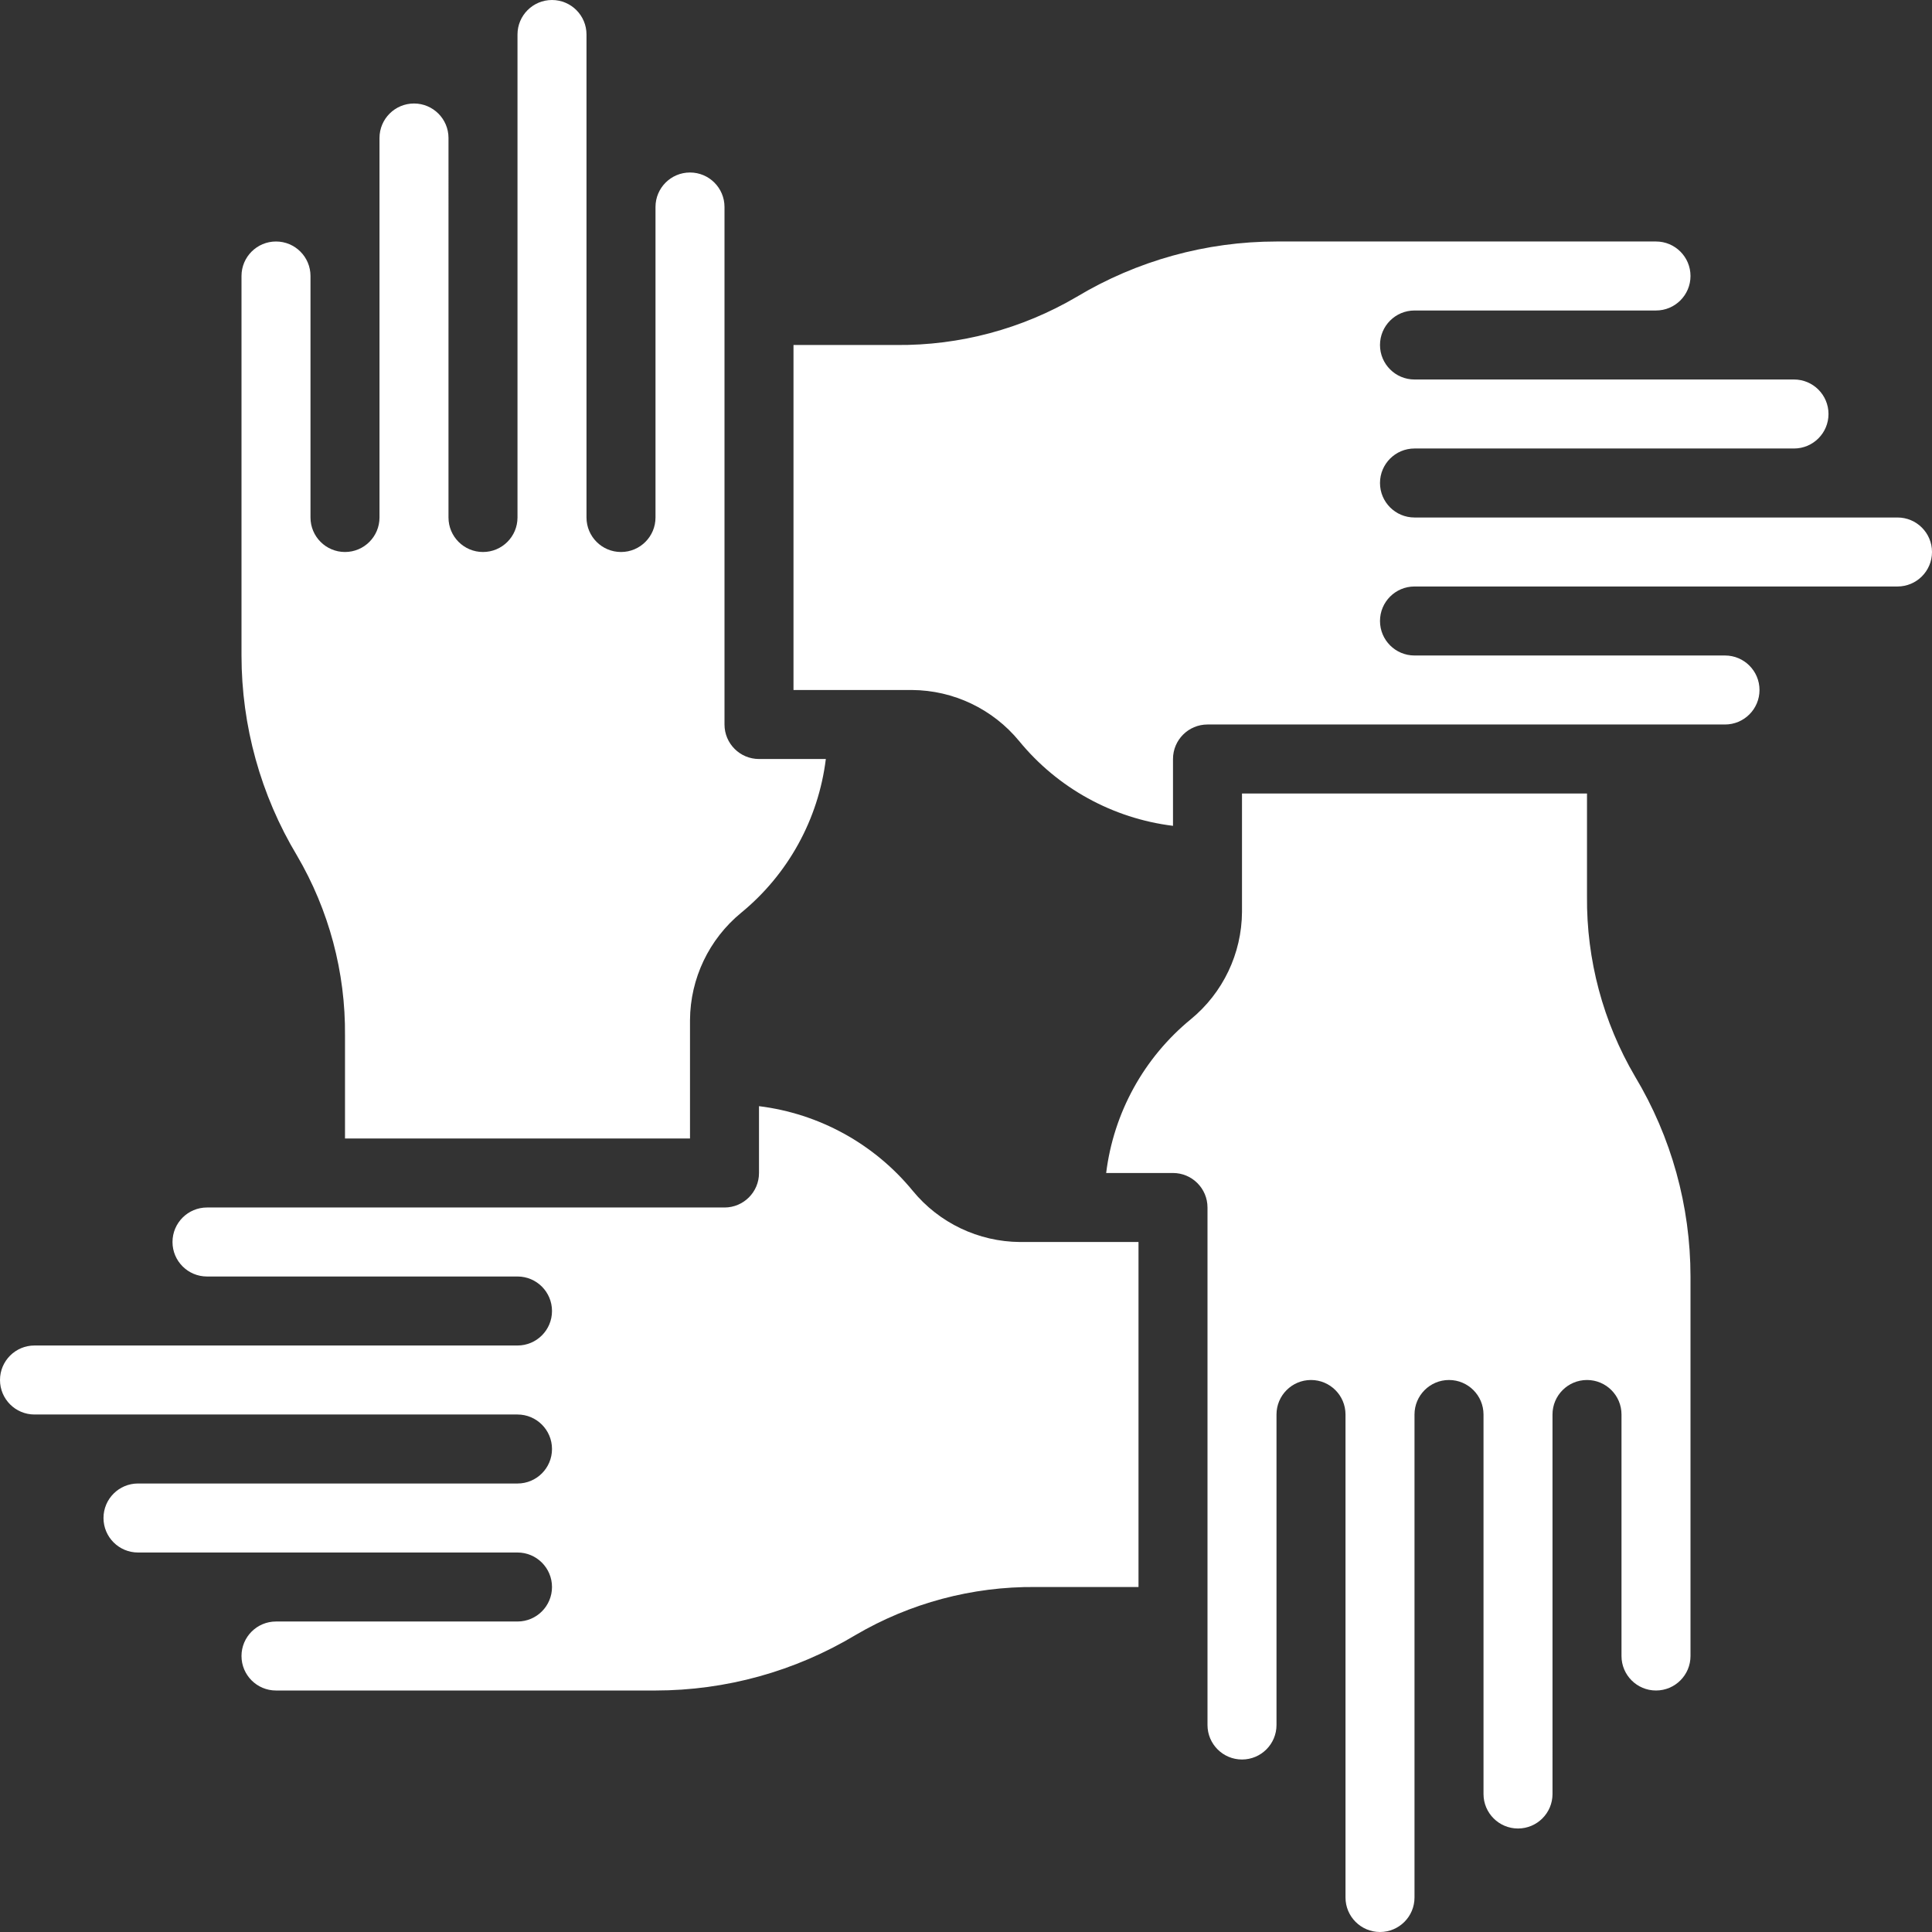 <?xml version="1.0"?>
<svg xmlns="http://www.w3.org/2000/svg" xmlns:xlink="http://www.w3.org/1999/xlink" version="1.1" id="Capa_1" x="0px" y="0px" viewBox="0 0 512 512" style="enable-background:new 0 0 512 512;" xml:space="preserve" width="512px" height="512px"><rect x="0" y="0" width="512" height="512" fill="#333333" stroke="none"/><g><g>
	<g>
		<g>
			<path d="M91.429,274.42v27.295h91.429v-31.402c0.074-11.011,5.036-21.42,13.545-28.411     c12.445-10.195,20.485-24.792,22.452-40.759h-17.711c-5.049,0-9.143-4.093-9.143-9.143V54.857c0-5.049-4.093-9.143-9.143-9.143     c-5.049,0-9.143,4.093-9.143,9.143v82.286c0,5.049-4.093,9.143-9.143,9.143c-5.049,0-9.143-4.093-9.143-9.143v-128     c0-5.049-4.093-9.143-9.143-9.143c-5.049,0-9.143,4.093-9.143,9.143v128c0,5.049-4.093,9.143-9.143,9.143     s-9.143-4.093-9.143-9.143V36.571c0-5.049-4.093-9.143-9.143-9.143s-9.143,4.093-9.143,9.143v100.571     c0,5.049-4.093,9.143-9.143,9.143c-5.049,0-9.143-4.093-9.143-9.143v-64c0-5.049-4.093-9.143-9.143-9.143     C68.093,64,64,68.093,64,73.143v100.571c0.007,18.666,5.084,36.98,14.688,52.987C87.175,241.161,91.579,257.653,91.429,274.42z" data-original="#000000" class="active-path" data-old_color="#000000" fill="#FFFFFF"/>
			<path d="M241.902,315.598c-10.195-12.445-24.792-20.485-40.759-22.453v17.711c0,5.049-4.093,9.143-9.143,9.143H54.857     c-5.049,0-9.143,4.093-9.143,9.143s4.093,9.143,9.143,9.143h82.286c5.049,0,9.143,4.093,9.143,9.143s-4.093,9.143-9.143,9.143     h-128c-5.049,0-9.143,4.093-9.143,9.143s4.093,9.143,9.143,9.143h128c5.049,0,9.143,4.093,9.143,9.143     c0,5.049-4.093,9.143-9.143,9.143H36.571c-5.049,0-9.143,4.093-9.143,9.143c0,5.049,4.093,9.143,9.143,9.143h100.571     c5.049,0,9.143,4.093,9.143,9.143c0,5.049-4.093,9.143-9.143,9.143h-64c-5.049,0-9.143,4.093-9.143,9.143     c0,5.049,4.093,9.143,9.143,9.143h100.571c18.666-0.007,36.98-5.084,52.987-14.688c14.46-8.488,30.952-12.892,47.719-12.741     h27.295v-91.429h-31.402C259.301,329.069,248.892,324.106,241.902,315.598z" data-original="#000000" class="active-path" data-old_color="#000000" fill="#FFFFFF"/>
			<path d="M420.571,237.58v-27.295h-91.429v31.402c-0.074,11.011-5.036,21.42-13.545,28.411     c-12.445,10.195-20.485,24.792-22.453,40.759h17.711c5.049,0,9.143,4.093,9.143,9.143v137.143c0,5.049,4.093,9.143,9.143,9.143     s9.143-4.093,9.143-9.143v-82.286c0-5.049,4.093-9.143,9.143-9.143s9.143,4.093,9.143,9.143v128c0,5.049,4.093,9.143,9.143,9.143     s9.143-4.093,9.143-9.143v-128c0-5.049,4.093-9.143,9.143-9.143c5.049,0,9.143,4.093,9.143,9.143v100.571     c0,5.049,4.093,9.143,9.143,9.143c5.049,0,9.143-4.093,9.143-9.143V374.857c0-5.049,4.093-9.143,9.143-9.143     c5.049,0,9.143,4.093,9.143,9.143v64c0,5.049,4.093,9.143,9.143,9.143c5.049,0,9.143-4.093,9.143-9.143V338.286     c-0.007-18.666-5.084-36.98-14.688-52.987C424.825,270.839,420.421,254.347,420.571,237.58z" data-original="#000000" class="active-path" data-old_color="#000000" fill="#FFFFFF"/>
			<path d="M502.857,137.143h-128c-5.049,0-9.143-4.093-9.143-9.143s4.093-9.143,9.143-9.143h100.571     c5.049,0,9.143-4.093,9.143-9.143s-4.093-9.143-9.143-9.143H374.857c-5.049,0-9.143-4.093-9.143-9.143     c0-5.049,4.093-9.143,9.143-9.143h64c5.049,0,9.143-4.093,9.143-9.143c0-5.049-4.093-9.143-9.143-9.143H338.286     c-18.666,0.007-36.98,5.084-52.987,14.688c-14.46,8.488-30.953,12.892-47.719,12.741h-27.295v91.429h31.402     c11.011,0.074,21.42,5.036,28.411,13.545c10.195,12.445,24.792,20.485,40.759,22.452v-17.711c0-5.049,4.093-9.143,9.143-9.143     h137.143c5.049,0,9.143-4.093,9.143-9.143c0-5.049-4.093-9.143-9.143-9.143h-82.286c-5.049,0-9.143-4.093-9.143-9.143     c0-5.049,4.093-9.143,9.143-9.143h128c5.049,0,9.143-4.093,9.143-9.143C512,141.236,507.907,137.143,502.857,137.143z" data-original="#000000" class="active-path" data-old_color="#000000" fill="#FFFFFF"/>
		</g>
	</g>
</g></g> </svg>

